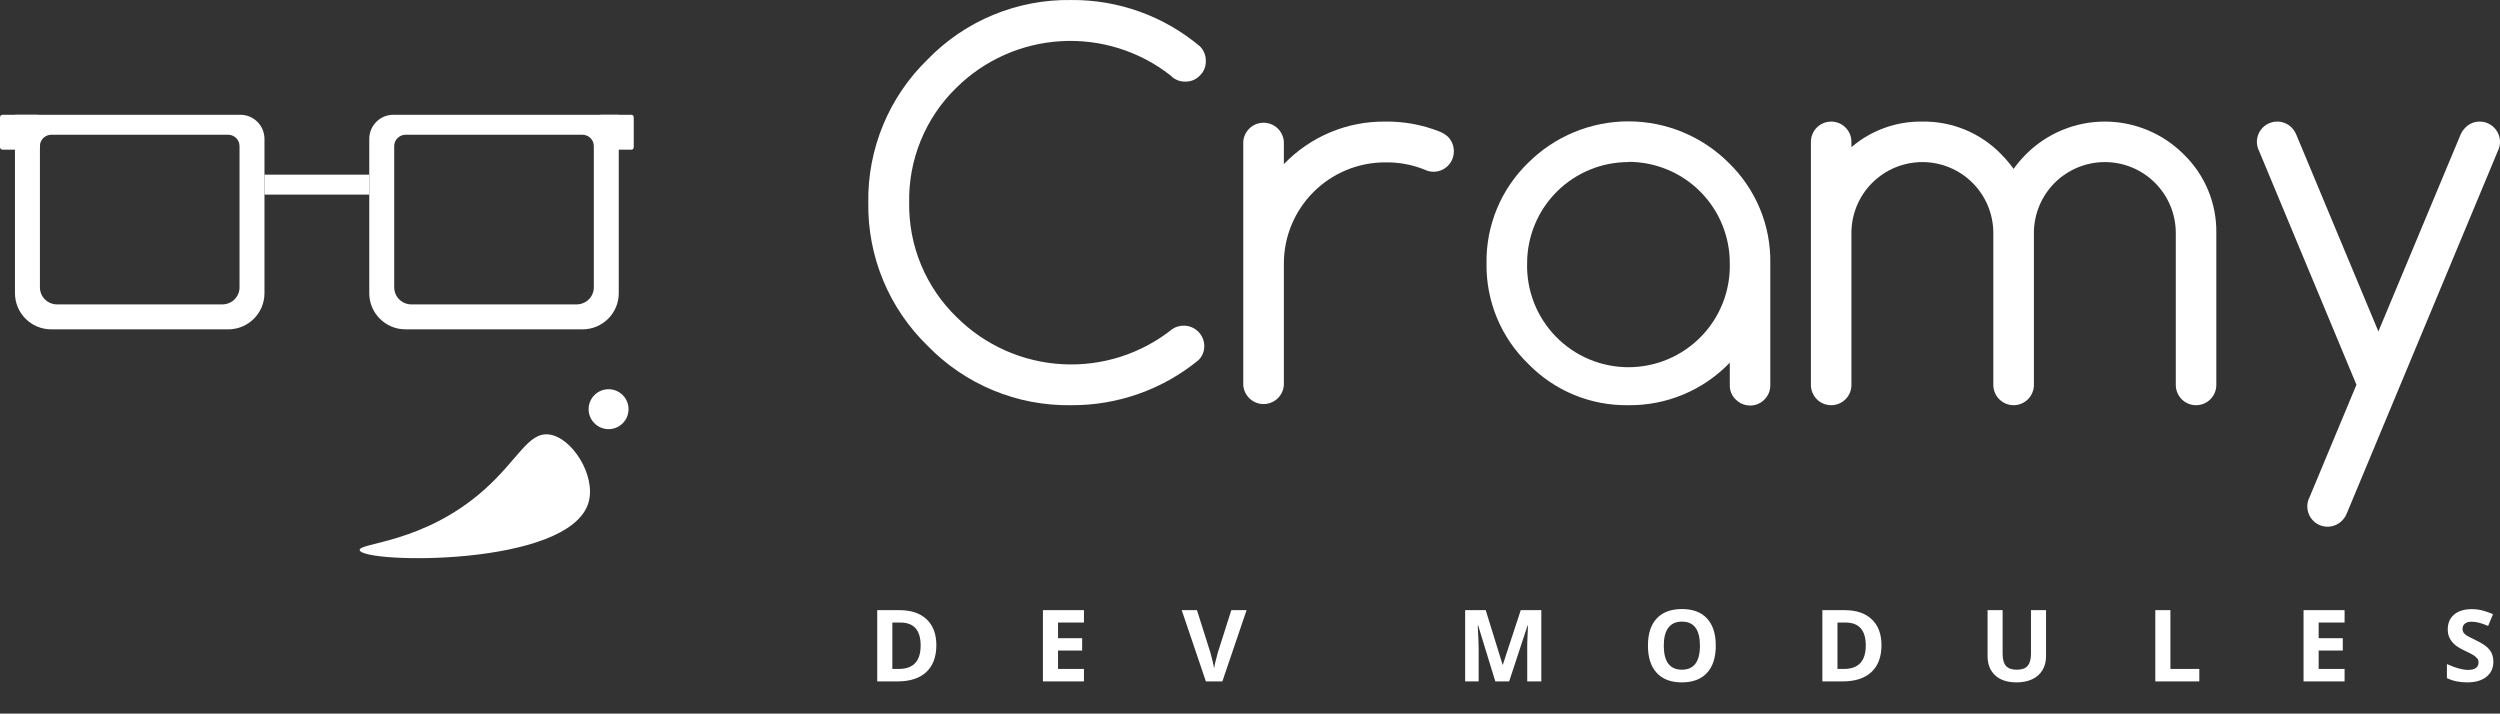 <svg width="501" height="143" viewBox="0 0 501 143" fill="none" xmlns="http://www.w3.org/2000/svg">
<rect x="0" y="0" width="501" height="143" fill="#333333" stroke="none"/>
<path d="M121.959 86C124.168 86 125.959 84.209 125.959 82C125.959 79.791 124.168 78 121.959 78C119.75 78 117.959 79.791 117.959 82C117.959 84.209 119.75 86 121.959 86Z" fill="white"/>
<path d="M117.938 100.707C114.141 113.686 72.557 112.944 72.081 110.25C71.815 108.735 84.937 108.943 97.075 98.114C103.811 92.109 105.843 86.627 109.952 87.061C114.588 87.555 119.512 95.321 117.938 100.707Z" fill="white"/>
<path fill-rule="evenodd" clip-rule="evenodd" d="M10.255 66H45.745C49.749 66 53 62.758 53 58.753V27.831C53 25.165 50.833 23 48.163 23H3V58.753C3 62.753 6.25 66 10.255 66ZM11.444 61H44.556C46.457 61 48 59.477 48 57.6V29.267C48 28.015 46.971 27 45.704 27H10.296C9.029 27 8 28.015 8 29.267V57.6C8 59.477 9.543 61 11.444 61Z" fill="white"/>
<path d="M7.489 30H0.511C0.23 30 0 29.775 0 29.5V23.5C0 23.225 0.23 23 0.511 23H7.489C7.77 23 8 23.225 8 23.5V29.5C8 29.775 7.77 30 7.489 30Z" fill="white"/>
<path fill-rule="evenodd" clip-rule="evenodd" d="M116.745 66H81.255C77.251 66 74 62.758 74 58.753V27.831C74 25.165 76.167 23 78.837 23H124V58.753C124 62.753 120.75 66 116.745 66ZM115.556 61H82.444C80.543 61 79 59.477 79 57.6V29.267C79 28.015 80.029 27 81.296 27H116.704C117.971 27 119 28.015 119 29.267V57.6C119 59.477 117.457 61 115.556 61Z" fill="white"/>
<path d="M120.447 30H126.553C126.799 30 127 29.775 127 29.5V23.5C127 23.225 126.799 23 126.553 23H120.447C120.201 23 120 23.225 120 23.5V29.5C120 29.775 120.201 30 120.447 30Z" fill="white"/>
<path d="M74 35H53V39H74V35Z" fill="white"/>
<path d="M237.279 65.265C238.355 65.277 239.383 65.71 240.143 66.472C240.902 67.233 241.332 68.262 241.339 69.338C241.346 69.866 241.246 70.39 241.044 70.878C240.843 71.367 240.544 71.809 240.167 72.179C232.966 78.075 223.928 81.267 214.619 81.203C209.275 81.283 203.97 80.269 199.032 78.223C194.094 76.178 189.627 73.144 185.906 69.308C182.068 65.589 179.033 61.125 176.986 56.19C174.939 51.255 173.925 45.953 174.005 40.611C173.923 35.267 174.938 29.963 176.984 25.025C179.031 20.087 182.067 15.62 185.906 11.899C189.627 8.064 194.094 5.03 199.032 2.984C203.97 0.939 209.275 -0.075 214.619 0.004C224.071 -0.085 233.242 3.209 240.475 9.292C240.857 9.676 241.158 10.134 241.36 10.637C241.561 11.141 241.659 11.68 241.647 12.222C241.662 12.767 241.563 13.309 241.356 13.813C241.149 14.318 240.839 14.774 240.445 15.151C240.069 15.547 239.613 15.858 239.108 16.066C238.603 16.273 238.06 16.37 237.514 16.352C236.966 16.364 236.422 16.26 235.917 16.048C235.412 15.836 234.958 15.521 234.582 15.122C228.353 10.24 220.555 7.797 212.652 8.25C204.749 8.703 197.282 12.021 191.652 17.583C188.585 20.572 186.163 24.157 184.537 28.118C182.911 32.079 182.115 36.331 182.198 40.611C182.132 44.885 182.944 49.127 184.582 53.075C186.221 57.023 188.652 60.593 191.725 63.566C197.384 69.199 204.919 72.552 212.894 72.987C220.869 73.422 228.725 70.908 234.963 65.924C235.65 65.474 236.458 65.244 237.279 65.265V65.265Z" fill="white"/>
<path d="M249.151 28.423C249.213 27.387 249.669 26.414 250.425 25.703C251.181 24.991 252.18 24.595 253.219 24.595C254.257 24.595 255.256 24.991 256.012 25.703C256.768 26.414 257.224 27.387 257.286 28.423V32.891C259.908 30.16 263.062 27.994 266.553 26.528C270.044 25.062 273.799 24.326 277.586 24.365C281.323 24.31 285.033 24.992 288.506 26.372C289.13 26.613 289.702 26.971 290.191 27.427C290.569 27.814 290.866 28.273 291.065 28.776C291.264 29.279 291.36 29.816 291.349 30.357C291.349 30.89 291.244 31.417 291.04 31.91C290.836 32.402 290.537 32.849 290.16 33.226C289.783 33.603 289.335 33.902 288.843 34.106C288.35 34.31 287.822 34.415 287.289 34.415C286.673 34.423 286.065 34.282 285.516 34.004C282.998 32.989 280.301 32.491 277.586 32.539C272.216 32.536 267.064 34.66 263.258 38.447C259.453 42.233 257.305 47.373 257.286 52.74V77.145C257.224 78.181 256.768 79.154 256.012 79.866C255.256 80.577 254.257 80.974 253.219 80.974C252.18 80.974 251.181 80.577 250.425 79.866C249.669 79.154 249.213 78.181 249.151 77.145V28.423Z" fill="white"/>
<path d="M346.65 72.678C344.026 75.41 340.869 77.576 337.376 79.042C333.882 80.508 330.124 81.244 326.335 81.203C322.592 81.262 318.877 80.555 315.419 79.124C311.96 77.692 308.831 75.569 306.226 72.883C303.534 70.272 301.407 67.138 299.975 63.674C298.543 60.209 297.837 56.488 297.9 52.74C297.843 49 298.552 45.288 299.984 41.831C301.416 38.375 303.54 35.248 306.226 32.642C311.56 27.314 318.793 24.322 326.335 24.322C333.877 24.322 341.11 27.314 346.445 32.642C349.133 35.246 351.258 38.373 352.69 41.83C354.122 45.286 354.83 49 354.77 52.74V77.146C354.787 77.954 354.561 78.749 354.121 79.427C353.682 80.106 353.049 80.637 352.304 80.952C351.559 81.268 350.737 81.353 349.943 81.196C349.15 81.04 348.421 80.65 347.852 80.075C347.457 79.699 347.146 79.243 346.938 78.739C346.731 78.234 346.633 77.691 346.65 77.146V72.678ZM326.335 32.481C323.671 32.479 321.033 33.002 318.571 34.019C316.109 35.036 313.872 36.528 311.987 38.409C310.102 40.29 308.606 42.524 307.585 44.983C306.564 47.442 306.037 50.078 306.035 52.74C305.962 55.452 306.434 58.15 307.421 60.676C308.409 63.202 309.893 65.505 311.786 67.448C313.679 69.392 315.942 70.936 318.443 71.991C320.943 73.046 323.629 73.589 326.343 73.589C329.056 73.589 331.742 73.046 334.243 71.991C336.743 70.936 339.006 69.392 340.899 67.448C342.792 65.505 344.276 63.202 345.264 60.676C346.251 58.15 346.723 55.452 346.65 52.74C346.654 50.073 346.131 47.431 345.111 44.966C344.092 42.501 342.596 40.261 340.709 38.375C338.821 36.489 336.58 34.994 334.114 33.975C331.647 32.956 329.004 32.433 326.335 32.437V32.481Z" fill="white"/>
<path d="M371.026 77.145C371.026 78.222 370.598 79.254 369.837 80.015C369.075 80.776 368.043 81.203 366.966 81.203C365.889 81.203 364.856 80.776 364.095 80.015C363.334 79.254 362.906 78.222 362.906 77.145V28.423C362.906 27.347 363.334 26.315 364.095 25.554C364.856 24.793 365.889 24.365 366.966 24.365C368.043 24.365 369.075 24.793 369.837 25.554C370.598 26.315 371.026 27.347 371.026 28.423V29.492C374.978 26.104 380.036 24.28 385.243 24.365C388.185 24.32 391.104 24.878 393.822 26.004C396.539 27.13 398.997 28.801 401.044 30.913C401.946 31.823 402.774 32.803 403.521 33.843C404.277 32.806 405.11 31.826 406.012 30.913C408.085 28.837 410.546 27.191 413.256 26.067C415.966 24.943 418.871 24.364 421.805 24.364C424.739 24.364 427.645 24.943 430.355 26.067C433.065 27.191 435.526 28.837 437.598 30.913C439.711 32.956 441.382 35.41 442.509 38.124C443.636 40.837 444.194 43.753 444.15 46.69V77.145C444.15 78.222 443.722 79.254 442.961 80.015C442.2 80.776 441.167 81.203 440.09 81.203C439.013 81.203 437.981 80.776 437.219 80.015C436.458 79.254 436.03 78.222 436.03 77.145V46.69C436.03 44.824 435.662 42.977 434.948 41.253C434.233 39.529 433.186 37.962 431.866 36.643C430.546 35.323 428.978 34.277 427.253 33.562C425.529 32.849 423.68 32.481 421.813 32.481C419.946 32.481 418.097 32.849 416.372 33.562C414.647 34.277 413.08 35.323 411.759 36.643C410.439 37.962 409.392 39.529 408.678 41.253C407.963 42.977 407.595 44.824 407.595 46.69V77.145C407.591 78.223 407.16 79.255 406.397 80.016C405.633 80.776 404.599 81.203 403.521 81.203C402.445 81.199 401.415 80.77 400.654 80.01C399.893 79.25 399.464 78.22 399.461 77.145V46.69C399.461 42.922 397.963 39.308 395.296 36.643C392.63 33.978 389.014 32.481 385.243 32.481C381.473 32.481 377.856 33.978 375.19 36.643C372.524 39.308 371.026 42.922 371.026 46.69V77.145Z" fill="white"/>
<path d="M472.232 77.102L452.738 30.298C452.418 29.684 452.26 28.998 452.28 28.305C452.301 27.612 452.498 26.936 452.853 26.342C453.209 25.747 453.711 25.253 454.312 24.907C454.913 24.561 455.592 24.375 456.285 24.366C456.828 24.355 457.367 24.453 457.87 24.654C458.374 24.855 458.832 25.156 459.217 25.538C459.63 25.959 459.958 26.457 460.184 27.002L476.629 66.422L493.089 27.002C493.323 26.45 493.667 25.952 494.101 25.538C494.47 25.159 494.913 24.86 495.401 24.658C495.89 24.457 496.415 24.357 496.944 24.366C497.641 24.369 498.325 24.55 498.931 24.893C499.538 25.236 500.046 25.729 500.408 26.324C500.77 26.919 500.972 27.597 500.997 28.293C501.022 28.988 500.868 29.679 500.55 30.298L470.298 102.884C470.081 103.434 469.751 103.933 469.33 104.348C468.765 104.92 468.043 105.311 467.255 105.472C466.467 105.632 465.649 105.556 464.905 105.251C464.161 104.947 463.524 104.428 463.075 103.762C462.626 103.095 462.385 102.31 462.383 101.507C462.375 100.853 462.531 100.209 462.837 99.632L472.232 77.102Z" fill="white"/>
<path d="M187.643 129.278C187.643 131.629 186.972 133.429 185.631 134.679C184.296 135.929 182.366 136.554 179.84 136.554H175.797V122.276H180.279C182.61 122.276 184.42 122.892 185.709 124.122C186.998 125.353 187.643 127.071 187.643 129.278ZM184.498 129.356C184.498 126.29 183.144 124.757 180.436 124.757H178.824V134.054H180.123C183.04 134.054 184.498 132.488 184.498 129.356ZM217.224 136.554H209.002V122.276H217.224V124.757H212.029V127.892H216.863V130.372H212.029V134.054H217.224V136.554ZM246.757 122.276H249.814L244.96 136.554H241.659L236.816 122.276H239.872L242.558 130.772C242.708 131.274 242.861 131.86 243.017 132.53C243.18 133.194 243.28 133.657 243.32 133.917C243.391 133.318 243.635 132.27 244.052 130.772L246.757 122.276ZM299.661 136.554L296.223 125.353H296.135C296.259 127.631 296.321 129.151 296.321 129.913V136.554H293.616V122.276H297.737L301.116 133.194H301.174L304.758 122.276H308.879V136.554H306.057V129.796C306.057 129.477 306.06 129.109 306.067 128.692C306.08 128.276 306.125 127.169 306.204 125.372H306.116L302.434 136.554H299.661ZM343.842 129.396C343.842 131.759 343.256 133.575 342.084 134.845C340.912 136.114 339.232 136.749 337.045 136.749C334.857 136.749 333.178 136.114 332.006 134.845C330.834 133.575 330.248 131.752 330.248 129.376C330.248 127 330.834 125.187 332.006 123.937C333.184 122.68 334.87 122.052 337.064 122.052C339.258 122.052 340.935 122.683 342.094 123.946C343.259 125.209 343.842 127.026 343.842 129.396ZM333.422 129.396C333.422 130.991 333.725 132.192 334.33 132.999C334.936 133.806 335.84 134.21 337.045 134.21C339.46 134.21 340.668 132.605 340.668 129.396C340.668 126.179 339.467 124.571 337.064 124.571C335.86 124.571 334.952 124.978 334.34 125.792C333.728 126.599 333.422 127.8 333.422 129.396ZM377.046 129.278C377.046 131.629 376.376 133.429 375.035 134.679C373.7 135.929 371.77 136.554 369.244 136.554H365.201V122.276H369.683C372.014 122.276 373.824 122.892 375.113 124.122C376.402 125.353 377.046 127.071 377.046 129.278ZM373.902 129.356C373.902 126.29 372.548 124.757 369.839 124.757H368.228V134.054H369.527C372.444 134.054 373.902 132.488 373.902 129.356ZM410.027 122.276V131.515C410.027 132.569 409.789 133.494 409.314 134.288C408.845 135.082 408.165 135.691 407.273 136.114C406.381 136.537 405.326 136.749 404.109 136.749C402.273 136.749 400.847 136.28 399.831 135.343C398.816 134.399 398.308 133.11 398.308 131.476V122.276H401.325V131.017C401.325 132.117 401.547 132.924 401.989 133.438C402.432 133.953 403.165 134.21 404.187 134.21C405.176 134.21 405.892 133.953 406.335 133.438C406.784 132.918 407.009 132.104 407.009 130.997V122.276H410.027ZM431.923 136.554V122.276H434.95V134.054H440.741V136.554H431.923ZM469.854 136.554H461.631V122.276H469.854V124.757H464.659V127.892H469.493V130.372H464.659V134.054H469.854V136.554ZM499.67 132.589C499.67 133.878 499.204 134.894 498.273 135.636C497.349 136.378 496.06 136.749 494.406 136.749C492.883 136.749 491.535 136.463 490.363 135.89V133.077C491.327 133.507 492.141 133.81 492.805 133.985C493.475 134.161 494.087 134.249 494.641 134.249C495.305 134.249 495.812 134.122 496.164 133.868C496.522 133.614 496.701 133.237 496.701 132.735C496.701 132.455 496.623 132.208 496.467 131.993C496.311 131.772 496.079 131.56 495.773 131.358C495.474 131.157 494.859 130.834 493.928 130.392C493.055 129.981 492.401 129.588 491.965 129.21C491.529 128.832 491.18 128.393 490.92 127.892C490.66 127.39 490.529 126.804 490.529 126.134C490.529 124.871 490.956 123.878 491.809 123.155C492.668 122.433 493.853 122.071 495.363 122.071C496.105 122.071 496.812 122.159 497.482 122.335C498.16 122.511 498.866 122.758 499.602 123.077L498.625 125.431C497.863 125.118 497.232 124.9 496.73 124.776C496.236 124.653 495.747 124.591 495.266 124.591C494.693 124.591 494.253 124.724 493.947 124.991C493.641 125.258 493.488 125.606 493.488 126.036C493.488 126.303 493.55 126.537 493.674 126.739C493.798 126.935 493.993 127.127 494.26 127.315C494.533 127.498 495.174 127.83 496.184 128.312C497.518 128.95 498.433 129.591 498.928 130.235C499.423 130.873 499.67 131.658 499.67 132.589Z" fill="white"/>
</svg>
